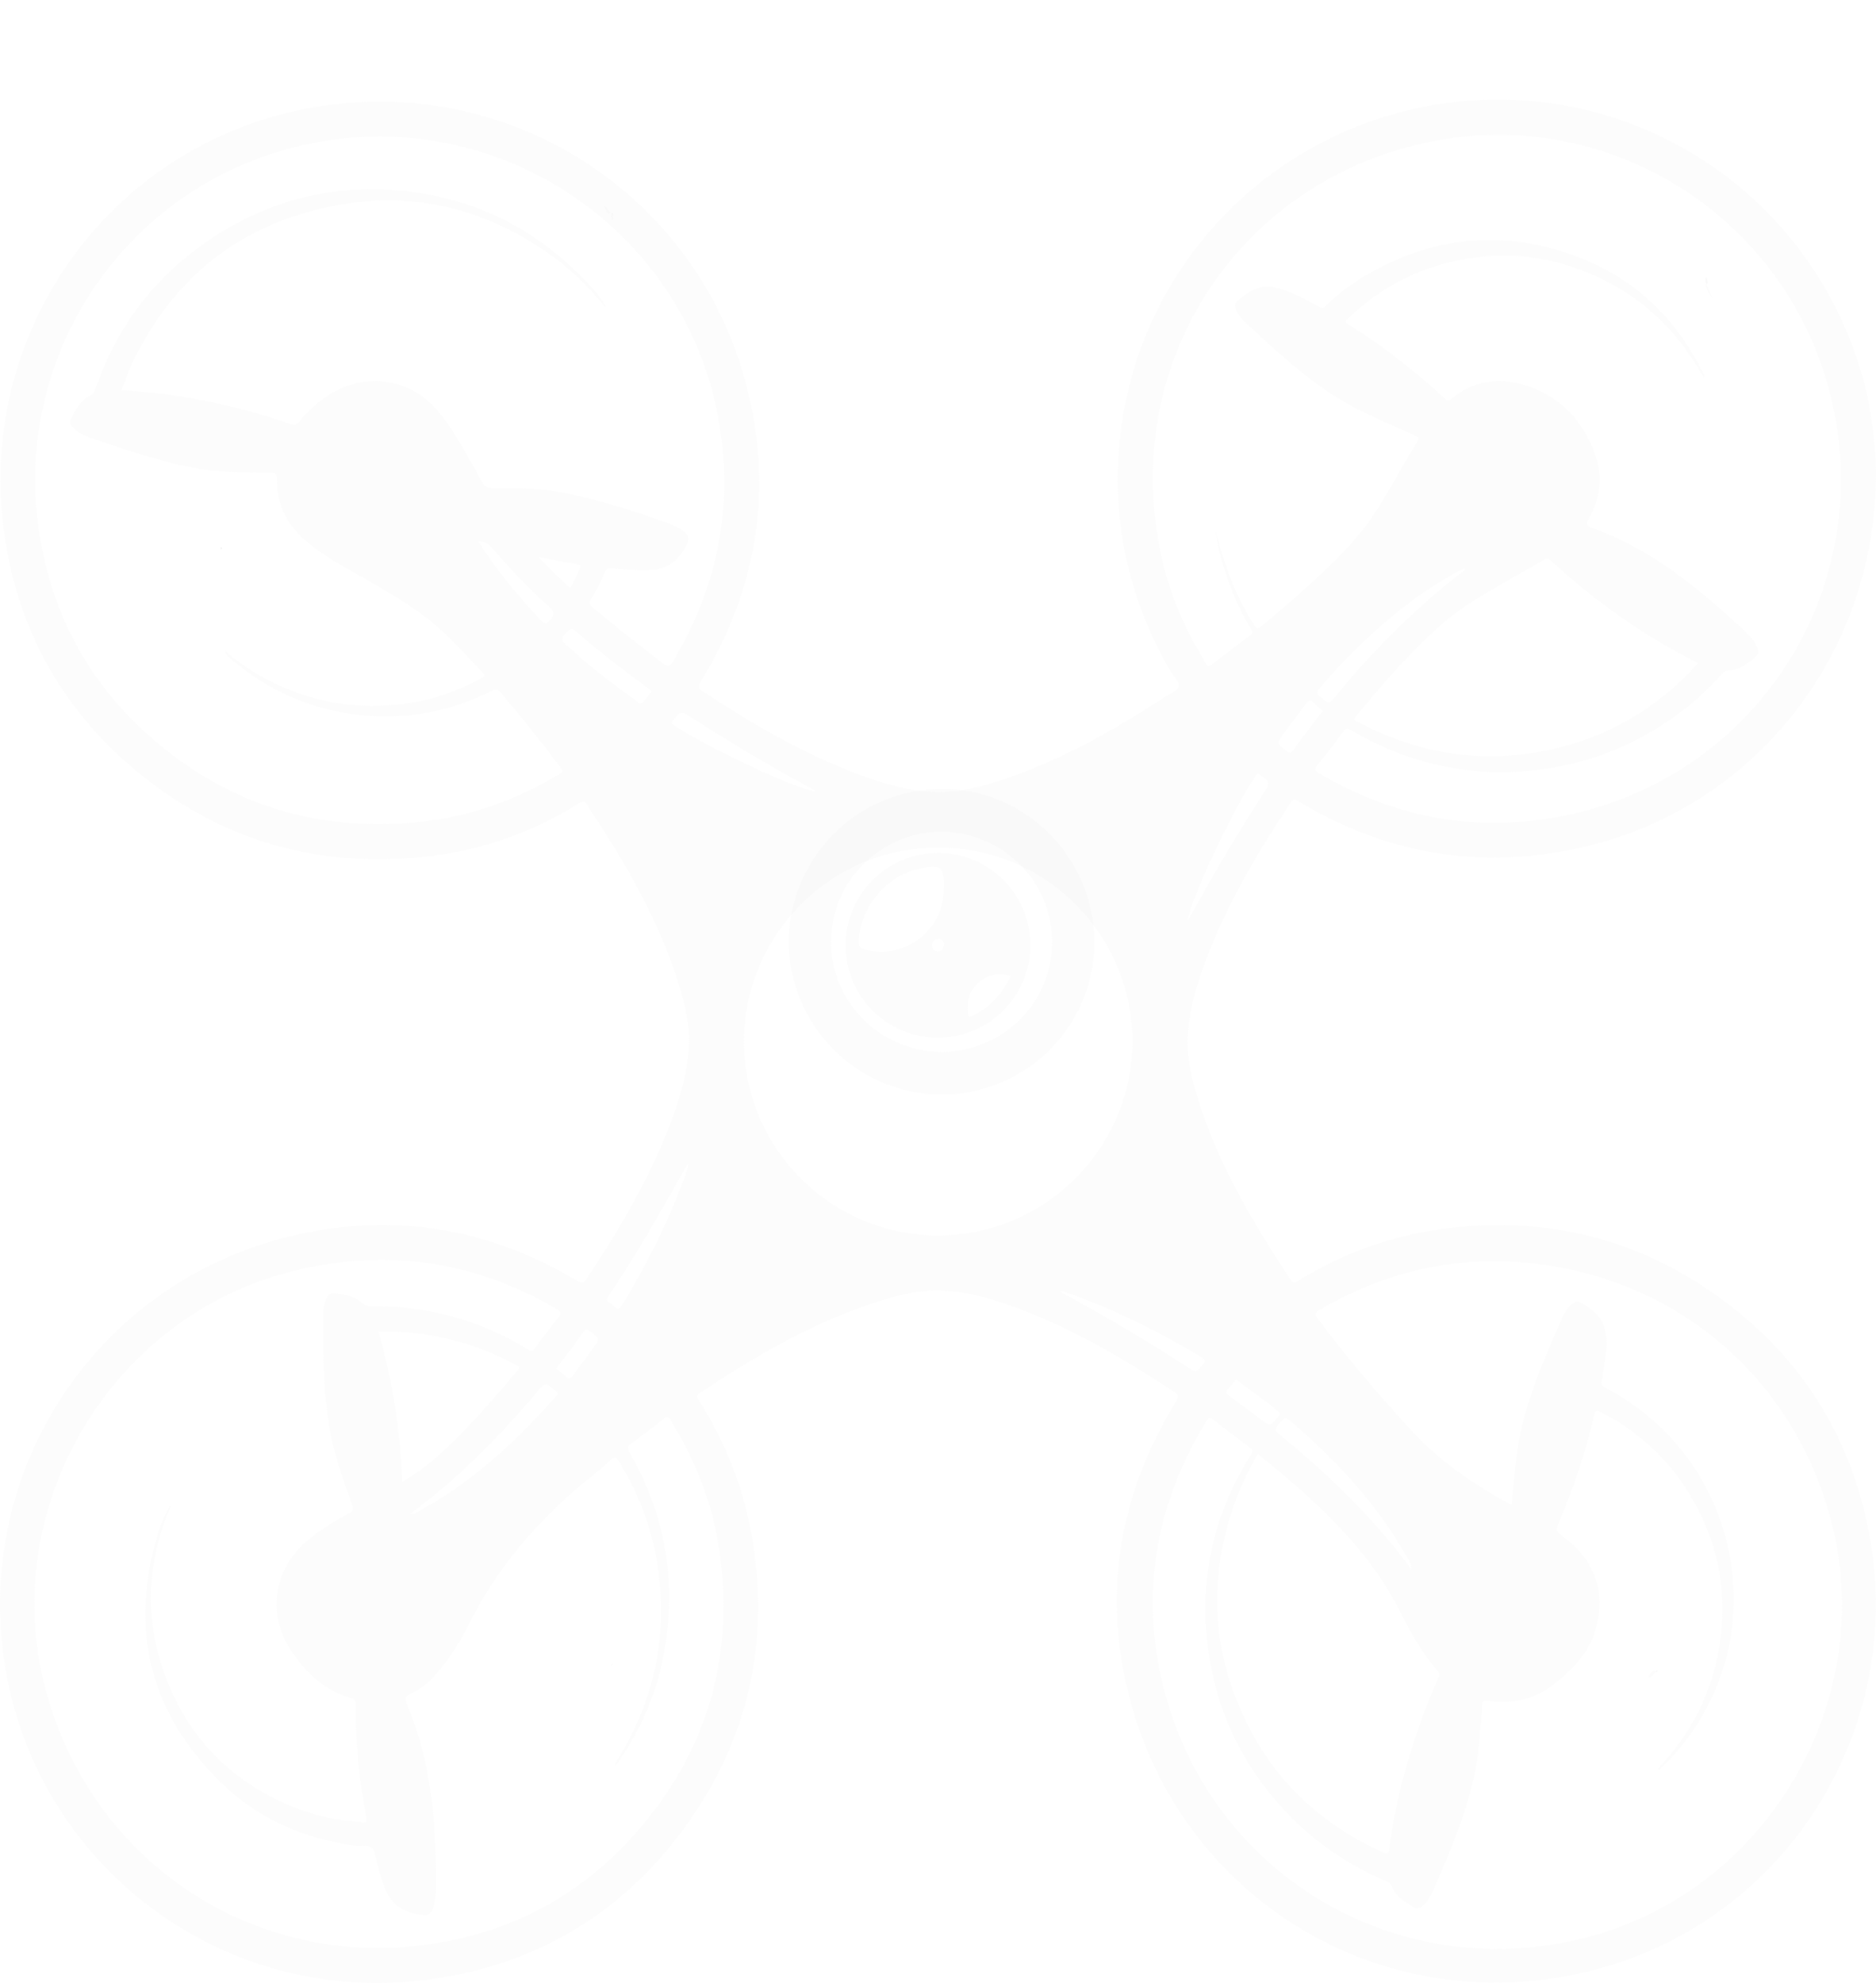 <svg width="264" height="279" viewBox="0 0 264 279" fill="none" xmlns="http://www.w3.org/2000/svg">
<path d="M264 66.51C264 92.36 246.602 114.003 222.158 119.324C208.175 122.38 195.019 120.151 182.725 112.744C182.366 112.529 182.078 112.241 181.719 112.816C176.866 120.043 172.481 127.521 169.461 135.718C168.311 138.845 167.412 142.045 167.16 145.389C166.909 148.588 167.664 151.644 168.598 154.664C171.007 162.466 174.925 169.548 179.238 176.379C179.993 177.601 180.82 178.788 181.575 179.974C181.863 180.478 182.114 180.55 182.653 180.226C188.692 176.487 195.271 174.042 202.28 173C216.874 170.878 230.282 174.006 242.181 182.707C254.007 191.371 261.088 203.127 263.353 217.616C267.523 244.436 250.664 271.004 223.057 277.476C194.3 284.234 166.118 267.121 158.857 238.504C155.154 223.871 157.599 210.066 165.471 197.231C165.902 196.548 165.866 196.225 165.183 195.793C158.246 191.227 151.092 187.021 143.256 184.073C139.913 182.814 136.462 181.772 132.868 181.592C129.309 181.376 125.966 182.311 122.623 183.426C113.888 186.338 106.016 190.976 98.395 196.045C97.856 196.404 98.107 196.62 98.323 196.98C102.277 203.199 104.865 209.922 105.98 217.22C108.101 230.882 105.44 243.609 97.748 255.114C89.013 268.128 76.791 276.037 61.298 278.374C33.188 282.653 7.594 264.533 1.412 238C-5.274 209.167 12.411 180.55 41.312 173.827C55.367 170.555 68.703 172.748 81.141 180.154C81.824 180.585 82.147 180.55 82.615 179.83C87.288 172.748 91.601 165.486 94.549 157.504C95.735 154.305 96.67 151.069 96.921 147.654C97.173 144.454 96.418 141.398 95.483 138.378C93.075 130.577 89.157 123.494 84.843 116.663C84.124 115.513 83.334 114.434 82.65 113.284C82.327 112.78 82.111 112.637 81.536 112.996C75.21 116.951 68.308 119.467 60.903 120.402C45.698 122.308 31.894 118.677 19.924 109.077C9.248 100.485 2.742 89.268 0.693 75.714C-3.621 47.564 14.712 20.852 42.966 15.315C71.076 9.814 98.431 27.143 105.225 54.97C108.784 69.495 106.375 83.192 98.611 95.919C98.179 96.602 98.287 96.854 98.934 97.285C105.872 101.851 112.989 106.021 120.79 108.934C124.133 110.192 127.512 111.199 131.07 111.414C134.773 111.63 138.295 110.659 141.746 109.473C149.655 106.776 156.88 102.642 163.853 98.112C164.572 97.645 165.651 97.249 165.866 96.602C166.082 95.955 165.147 95.164 164.716 94.445C158.893 84.414 156.448 73.593 157.563 62.052C159.72 40.194 175.069 22.002 196.169 16.034C225.681 7.729 255.84 25.633 262.742 55.545C263.569 59.5 264 63.455 264 66.51ZM233.446 249.038C233.41 249.002 233.374 248.93 233.338 248.894C233.446 248.75 233.553 248.606 233.661 248.462C238.802 242.926 241.677 236.383 242.288 228.869C242.792 222.685 241.462 216.825 238.442 211.396C235.351 205.824 230.929 201.545 225.25 198.669C224.747 198.418 224.495 198.418 224.351 199.065C223.165 204.242 221.475 209.203 219.426 214.093C218.887 215.387 218.887 215.387 220.002 216.214C224.207 219.342 225.897 223.476 224.711 228.617C223.884 232.212 221.475 234.801 218.636 236.994C215.904 239.115 212.776 239.798 209.397 239.331C208.643 239.223 208.607 239.475 208.571 240.05C208.319 243.142 208.175 246.305 207.564 249.361C206.342 255.257 203.97 260.758 201.561 266.223C201.274 266.906 200.842 267.553 200.267 268.092C199.872 268.452 199.368 268.631 198.937 268.344C197.715 267.589 196.457 266.87 195.882 265.432C195.738 265.072 195.522 264.856 195.163 264.713C190.31 262.663 185.996 259.859 182.222 256.192C174.709 248.822 170.503 239.834 169.749 229.372C169.102 220.492 171.258 212.223 176.039 204.673C176.327 204.206 176.291 203.954 175.859 203.631C174.134 202.372 172.445 201.078 170.755 199.748C170.252 199.352 170.072 199.46 169.749 199.963C162.667 211.612 160.403 224.087 163.71 237.317C170.288 263.706 196.457 279.273 222.841 272.694C248.615 266.259 264.539 239.151 257.566 213.517C252.138 193.564 235.71 179.687 214.969 177.673C204.473 176.667 194.695 179.004 185.601 184.36C185.026 184.72 185.026 184.936 185.385 185.439C189.447 190.904 193.869 196.081 198.47 201.114C202.46 205.464 207.205 208.736 212.345 211.54C212.489 211.612 212.597 211.72 212.776 211.612C213.028 208.844 213.172 206.075 213.639 203.307C214.718 196.979 217.306 191.191 219.858 185.367C220.145 184.684 220.541 184.073 221.08 183.569C221.475 183.21 221.943 182.958 222.41 183.246C224.028 184.145 225.501 185.223 225.897 187.237C226.328 189.609 225.789 191.91 225.394 194.247C225.322 194.786 225.394 195.002 225.861 195.218C227.91 196.26 229.815 197.555 231.612 198.993C241.893 207.262 246.35 221.211 242.756 233.902C241.03 239.762 237.975 244.831 233.446 249.038ZM239.736 53.065C239.449 52.597 239.161 52.13 238.873 51.662C235.243 45.623 230.21 41.2 223.704 38.468C217.342 35.772 210.763 35.268 204.041 36.886C198.578 38.216 193.833 40.841 189.771 44.76C189.447 45.083 189.16 45.299 189.771 45.658C194.623 48.678 199.081 52.166 203.287 56.048C203.646 56.372 203.862 56.408 204.257 56.084C207.313 53.604 210.835 53.065 214.466 54.143C219.391 55.653 222.734 59.068 224.459 63.886C225.537 66.942 225.286 70.07 223.596 72.91C223.057 73.845 223.345 74.06 224.135 74.312C232.403 77.26 238.981 82.725 245.272 88.549C245.991 89.196 246.674 89.915 247.141 90.814C247.429 91.353 247.608 91.964 247.069 92.396C245.955 93.366 244.805 94.301 243.223 94.337C242.899 94.337 242.648 94.445 242.432 94.697C240.599 96.782 238.55 98.687 236.285 100.341C229.024 105.734 220.864 108.466 211.878 108.61C204.041 108.718 196.78 106.705 190.058 102.678C189.555 102.39 189.339 102.462 189.052 102.894C187.866 104.476 186.679 106.093 185.421 107.639C184.954 108.215 185.026 108.466 185.673 108.826C196.565 115.225 208.211 117.274 220.541 114.686C247.644 108.97 264.288 82.329 257.566 55.509C251.203 30.055 225.358 13.913 199.153 20.42C172.948 26.927 157.491 52.417 163.53 78.662C164.716 83.875 166.837 88.765 169.677 93.259C169.856 93.546 169.928 93.978 170.467 93.546C172.265 92.144 174.098 90.742 175.931 89.376C176.327 89.088 176.255 88.837 176.039 88.477C174.386 85.781 173.163 82.868 172.229 79.885C171.69 78.195 171.294 76.433 171.079 74.671C171.115 75.103 171.294 75.463 171.402 75.894C172.516 80.136 174.098 84.199 176.471 87.902C176.83 88.441 177.01 88.549 177.549 88.082C179.957 86.068 182.33 84.055 184.63 81.934C187.902 78.914 191.137 75.822 193.581 72.011C195.666 68.775 197.463 65.36 199.476 62.088C199.8 61.585 199.512 61.477 199.153 61.297C196.744 60.219 194.3 59.14 191.892 57.99C185.349 54.862 180.173 49.937 174.961 45.083C174.529 44.652 174.17 44.148 173.954 43.573C173.775 43.142 173.739 42.71 174.098 42.387C175.608 41.057 177.189 39.978 179.382 40.445C181.611 40.913 183.516 42.063 185.493 43.106C185.96 43.358 186.248 43.429 186.643 42.998C188.297 41.308 190.202 39.906 192.251 38.72C200.77 33.722 209.865 32.392 219.355 35.232C228.773 38.037 235.638 44.005 239.88 52.921C239.844 52.957 239.772 52.993 239.736 53.065ZM86.461 248.283C92.104 239.51 94.153 229.947 92.428 219.629C91.601 214.632 89.768 209.994 87.144 205.68C86.748 205.069 86.533 204.853 85.886 205.464C85.023 206.291 84.088 207.01 83.154 207.765C76.036 213.553 70.033 220.312 65.935 228.617C64.965 230.594 63.779 232.464 62.449 234.226C61.191 235.879 59.789 237.389 57.883 238.252C57.057 238.612 56.913 238.971 57.272 239.798C60.687 247.779 61.334 256.228 61.37 264.785C61.37 265.935 61.334 267.121 61.011 268.236C60.831 268.883 60.544 269.494 59.717 269.422C57.452 269.243 55.475 268.488 54.433 266.223C53.857 265 53.462 263.742 53.103 262.412C52.887 261.621 52.887 260.614 52.42 260.075C51.88 259.464 50.802 259.787 49.975 259.679C42.75 258.673 36.28 255.904 31.067 250.763C21.11 241.02 18.199 229.336 22.153 215.998C22.584 214.56 23.159 213.122 23.986 211.756C24.022 211.899 24.058 211.935 24.022 211.935C23.878 212.259 23.734 212.619 23.591 212.942C20.643 220.42 20.427 228.006 23.159 235.52C26.323 244.256 32.254 250.44 40.845 254.071C44.08 255.437 47.495 256.156 50.982 256.372C51.377 256.408 51.701 256.408 51.557 255.833C50.514 250.512 50.083 245.119 50.011 239.69C50.011 239.295 49.903 239.079 49.508 238.971C45.626 237.821 42.858 235.232 40.773 231.925C37.61 226.963 38.58 220.851 43.002 216.969C44.835 215.351 46.956 214.093 49.112 212.906C49.724 212.583 49.76 212.295 49.544 211.684C48.573 208.88 47.495 206.075 46.812 203.127C45.482 197.195 45.482 191.155 45.482 185.151C45.482 184.36 45.554 183.569 45.877 182.814C46.093 182.311 46.416 181.88 47.028 181.952C48.429 182.131 49.831 182.311 50.946 183.318C51.341 183.677 51.737 183.785 52.24 183.785C55.295 183.713 58.279 184.037 61.262 184.648C65.9 185.619 70.249 187.344 74.275 189.861C74.742 190.149 74.958 190.149 75.281 189.681C76.324 188.243 77.402 186.805 78.517 185.439C79.056 184.792 78.948 184.54 78.229 184.109C66.618 177.35 54.289 175.588 41.276 178.824C16.042 185.044 0.082 211.252 6.121 236.526C12.124 261.441 35.309 277.26 60.579 273.521C72.801 271.723 82.902 265.971 90.738 256.408C99.473 245.766 103.032 233.471 101.45 219.773C100.624 212.547 98.179 205.896 94.333 199.748C94.046 199.28 93.866 199.244 93.47 199.568C91.889 200.826 90.271 202.049 88.653 203.235C88.222 203.559 88.294 203.774 88.51 204.206C93.578 212.942 95.232 222.29 93.506 232.212C92.536 237.857 90.379 243.034 87.108 247.743C86.928 247.959 86.928 248.427 86.461 248.283ZM85.131 43.178C83.01 40.553 80.638 38.18 77.906 36.167C68.775 29.516 58.602 26.856 47.495 28.869C34.051 31.314 24.346 38.935 18.486 51.339C17.947 52.489 17.587 53.712 17.12 54.898C18.63 55.006 20.032 55.114 21.434 55.258C28.084 55.977 34.554 57.487 40.881 59.644C41.492 59.859 41.815 59.68 42.175 59.248C43.397 57.774 44.799 56.48 46.416 55.473C50.946 52.633 56.661 53.1 60.436 56.588C61.694 57.738 62.664 59.104 63.599 60.507C65.145 62.879 66.475 65.396 67.876 67.877C68.2 68.452 68.559 68.668 69.243 68.668C72.621 68.704 76 68.632 79.308 69.315C84.304 70.321 89.157 71.867 93.974 73.593C94.764 73.881 95.555 74.24 96.238 74.779C96.706 75.175 97.065 75.642 96.777 76.289C95.735 78.626 94.117 80.136 91.421 80.208C89.624 80.28 87.827 80.136 86.029 79.956C85.526 79.921 85.275 80.028 85.095 80.532C84.592 81.862 83.909 83.084 83.19 84.271C82.866 84.81 82.974 85.062 83.405 85.457C86.605 88.153 89.912 90.742 93.255 93.294C93.974 93.834 94.261 93.834 94.728 93.043C101.163 82.221 103.356 70.681 100.983 58.313C95.879 32.033 70.105 14.884 43.828 20.169C18.45 25.238 1.627 49.29 5.51 74.851C7.343 86.967 13.058 97.034 22.476 104.799C32.937 113.463 45.087 116.987 58.602 115.693C65.792 115.009 72.478 112.673 78.66 108.934C79.092 108.682 79.272 108.502 78.876 107.999C76.18 104.368 73.34 100.808 70.393 97.393C70.033 96.962 69.782 96.926 69.278 97.177C62.592 100.521 55.547 101.563 48.178 100.233C42.247 99.155 36.999 96.602 32.433 92.647C32.182 92.432 31.786 92.252 31.678 91.605C33.368 93.007 34.986 94.157 36.711 95.128C43.253 98.795 50.263 100.053 57.668 98.903C61.191 98.364 64.534 97.177 67.661 95.452C67.948 95.272 68.488 95.2 67.948 94.661C65.504 92.108 63.167 89.412 60.364 87.183C56.661 84.307 52.527 82.114 48.465 79.777C46.56 78.698 44.691 77.512 43.002 76.074C40.342 73.773 38.904 70.933 38.976 67.409C38.976 66.654 38.76 66.51 38.077 66.51C35.093 66.439 32.074 66.546 29.09 66.115C23.447 65.288 18.091 63.419 12.699 61.585C11.908 61.297 11.117 60.938 10.47 60.363C10.075 60.003 9.715 59.572 9.967 58.996C10.614 57.666 11.297 56.336 12.699 55.653C13.058 55.473 13.238 55.222 13.382 54.862C16.186 46.593 21.074 39.798 28.12 34.693C36.999 28.222 46.992 25.597 57.919 26.999C66.942 28.15 74.742 31.997 81.249 38.36C82.722 39.798 84.196 41.308 85.275 43.106C85.239 43.106 85.167 43.142 85.131 43.178ZM177.01 204.565C174.278 209.239 172.516 214.164 171.726 219.449C170.863 225.381 171.294 231.206 173.163 236.85C176.866 247.887 184.019 255.869 194.695 260.65C195.235 260.902 195.414 260.866 195.486 260.219C195.918 256.624 196.672 253.1 197.607 249.613C198.865 245.011 200.447 240.517 202.352 236.167C202.496 235.843 202.747 235.592 202.388 235.196C200.267 232.752 198.649 229.947 197.212 227.107C192.575 217.76 185.026 211.037 177.01 204.565ZM131.969 173.827C147.318 173.755 158.713 161.603 159.324 147.761C160.007 132.266 147.677 119.252 132.077 119.252C116.764 119.252 105.369 131.403 104.722 145.209C104.003 160.776 116.368 173.755 131.969 173.827ZM238.945 93.331C238.873 93.259 238.873 93.223 238.838 93.223C231.253 89.412 224.387 84.558 218.168 78.806C217.809 78.482 217.557 78.554 217.234 78.77C215.796 79.633 214.322 80.46 212.884 81.287C209.361 83.3 205.767 85.277 202.711 87.974C198.326 91.856 194.516 96.314 190.777 100.808C190.274 101.42 190.885 101.456 191.173 101.599C199.584 106.093 208.463 107.46 217.809 105.554C226.113 103.828 233.158 99.73 238.945 93.331ZM56.625 208.484C58.171 207.549 59.537 206.615 60.831 205.536C65.324 201.689 69.099 197.195 72.909 192.737C73.304 192.27 72.873 192.198 72.621 192.054C69.422 190.292 66.043 189.034 62.485 188.243C59.465 187.56 56.41 187.273 53.246 187.344C55.259 194.247 56.302 201.222 56.625 208.484ZM198.614 220.78C198.685 220.025 198.218 219.521 197.931 218.982C193.833 211.684 188.225 205.68 181.97 200.251C180.82 199.28 180.82 199.316 179.85 200.503C179.418 201.042 179.418 201.294 179.993 201.761C186.859 207.37 193.258 213.517 198.614 220.78ZM206.162 80.172C206.126 80.1 206.09 80.028 206.054 79.956C205.515 80.244 204.94 80.532 204.401 80.819C197.319 84.846 191.424 90.275 186.104 96.35C185.098 97.501 185.134 97.501 186.32 98.472C186.823 98.903 187.075 98.975 187.578 98.4C191.604 93.474 195.953 88.837 200.734 84.63C202.46 83.048 204.293 81.61 206.162 80.172ZM57.74 212.978C58.099 213.158 58.351 212.942 58.602 212.798C59.609 212.223 60.651 211.684 61.622 211.073C67.697 207.262 72.873 202.48 77.618 197.123C78.732 195.865 78.912 196.26 77.366 195.038C76.863 194.643 76.612 194.643 76.144 195.182C70.644 201.761 64.677 207.873 57.74 212.978ZM91.745 97.249C91.529 97.07 91.35 96.926 91.134 96.782C87.827 94.337 84.52 91.856 81.392 89.124C80.386 88.225 80.422 88.297 79.523 89.196C78.876 89.843 79.092 90.167 79.631 90.67C82.722 93.51 85.993 96.099 89.444 98.507C89.696 98.687 89.984 99.227 90.343 98.867C90.882 98.4 91.278 97.825 91.745 97.249ZM177.01 108.79C174.529 111.81 167.736 125.939 167.124 129.498C167.412 129.031 167.592 128.779 167.736 128.527C170.863 122.847 174.134 117.274 177.657 111.846C178.807 110.048 178.807 110.048 177.01 108.79ZM96.777 163.796C96.706 163.904 96.634 163.94 96.634 163.976C93.111 170.267 89.552 176.523 85.526 182.527C85.311 182.85 85.382 182.994 85.634 183.174C85.886 183.354 86.173 183.498 86.353 183.749C86.892 184.36 87.216 184.181 87.611 183.534C91.242 177.494 94.369 171.238 96.706 164.587C96.777 164.371 96.921 164.156 96.777 163.796ZM149.187 181.7C149.367 181.808 149.511 181.916 149.655 181.988C155.586 185.223 161.409 188.639 167.053 192.306C168.311 193.133 168.275 193.133 169.245 192.018C169.677 191.515 169.713 191.335 169.102 190.976C162.991 187.273 156.628 184.145 149.906 181.772C149.69 181.664 149.475 181.556 149.187 181.7ZM94.477 101.779C98.683 104.763 112.558 111.342 114.787 111.306C114.104 110.911 113.564 110.587 113.025 110.3C107.741 107.424 102.601 104.332 97.532 101.096C95.735 99.946 95.735 99.946 94.513 101.671C94.477 101.743 94.477 101.779 94.477 101.779ZM67.301 76.11C67.481 76.433 67.589 76.577 67.661 76.721C70.105 80.496 72.981 83.947 76.072 87.219C76.683 87.866 76.935 87.794 77.474 87.147C78.049 86.428 78.049 86.068 77.33 85.421C74.419 82.833 71.723 79.956 69.171 77.008C68.703 76.433 68.164 76.217 67.301 76.11ZM174.062 194.175C173.811 194.139 173.739 194.319 173.631 194.463C173.343 194.786 173.092 195.146 172.804 195.434C172.445 195.829 172.48 196.045 172.912 196.332C174.386 197.411 175.859 198.489 177.297 199.604C178.735 200.718 178.735 200.718 179.885 199.316C180.209 198.921 180.137 198.777 179.778 198.489C178.052 197.051 176.183 195.757 174.386 194.427C174.314 194.355 174.17 194.247 174.062 194.175ZM186.14 100.018C185.673 99.622 185.206 99.263 184.81 98.831C184.451 98.472 184.199 98.472 183.875 98.903C182.797 100.341 181.683 101.779 180.64 103.217C179.634 104.583 179.634 104.583 181 105.626C181.431 105.95 181.647 105.986 182.006 105.518C183.228 103.828 184.523 102.139 185.781 100.485C185.889 100.341 185.996 100.197 186.14 100.018ZM78.265 192.557C78.66 192.881 79.128 193.169 79.487 193.528C80.026 194.139 80.35 193.888 80.709 193.384C81.572 192.198 82.471 191.047 83.334 189.861C84.484 188.315 84.448 188.351 82.902 187.237C82.507 186.985 82.363 187.057 82.111 187.38C80.853 189.142 79.559 190.868 78.265 192.557ZM81.752 79.489C79.775 79.129 77.798 78.734 75.821 78.374C77.079 79.777 78.409 81.035 79.739 82.293C79.883 82.437 80.062 82.545 80.242 82.725C80.853 81.646 81.392 80.639 81.752 79.489Z" fill="#E5E5E5" fill-opacity="0.1"/>
<path d="M85.136 29C85.409 29.288 85.682 29.623 85.954 29.91H86C85.227 30.294 85.364 29.335 85 29.144C85 29.096 85.091 29.048 85.136 29Z" fill="#E5E5E5" fill-opacity="0.1"/>
<path d="M86 30.184C86.036 30.005 86.144 29.933 86.288 30.076C86.323 30.113 86.359 30.22 86.323 30.22C86.216 30.4 86.144 30.076 86 30.184Z" fill="#E5E5E5" fill-opacity="0.1"/>
<path d="M86.088 31C86.196 30.714 85.765 30.214 86.196 30C86.196 30 86.16 30 86.196 30C86.124 30.357 86.484 30.857 86.088 31C86.088 31 86.052 31 86.088 31Z" fill="#E5E5E5" fill-opacity="0.1"/>
<path d="M31.108 77C31.18 77.072 31.323 77.144 31.216 77.252C31.072 77.395 31.036 77.216 31 77.108C31.036 77.108 31.072 77.072 31.108 77Z" fill="#E5E5E5" fill-opacity="0.1"/>
<path d="M31.108 77C31.18 77.072 31.216 77.108 31.288 77.18C31.252 77.216 31.216 77.252 31.18 77.324C31.072 77.324 31 77.252 31 77.144C31.036 77.072 31.072 77.036 31.108 77Z" fill="#E5E5E5" fill-opacity="0.1"/>
<path d="M31 77.078C31.144 76.898 31.216 77.078 31.288 77.149C31.252 77.185 31.216 77.221 31.18 77.257C31.072 77.257 31.036 77.185 31 77.078C31 77.078 31.036 77.041 31 77.078Z" fill="#E5E5E5" fill-opacity="0.1"/>
<path d="M31.216 77.192C31.072 77.192 31.036 77.156 31.036 77.013H31C31.18 76.977 31.252 77.013 31.216 77.192Z" fill="#E5E5E5" fill-opacity="0.1"/>
<path d="M31 77.016C31.072 77.016 31.144 77.052 31.216 77.052C31.18 77.088 31.18 77.16 31.144 77.196H31.18C31.072 77.196 31 77.124 31 77.016C31 77.016 31.036 76.98 31 77.016Z" fill="#E5E5E5" fill-opacity="0.1"/>
<path d="M31.144 77.18C31.108 77.144 31.072 77.072 31 77.036C31.036 77.036 31.072 77 31.072 77C31.216 77.072 31.216 77.144 31.144 77.18C31.144 77.18 31.144 77.216 31.144 77.18Z" fill="#E5E5E5" fill-opacity="0.1"/>
<path d="M30.016 76L30.052 76.036C30.016 76.036 30.016 76 30.016 76C30.016 76 29.98 76 30.016 76Z" fill="#E5E5E5" fill-opacity="0.1"/>
<path d="M30 76.016C30.037 75.98 30.037 76.016 30 76.016C30 76.016 30.037 76.016 30 76.016Z" fill="#E5E5E5" fill-opacity="0.1"/>
<path d="M86.117 234C86.369 234.072 86.189 234.216 86.153 234.324C86.153 234.359 86.01 234.359 86.01 234.359C85.974 234.216 86.046 234.108 86.117 234C86.117 234 86.153 234.036 86.117 234Z" fill="#E5E5E5" fill-opacity="0.1"/>
<path d="M240.148 40C240.444 40.654 240.704 41.346 241 42C240.556 41.418 240.222 40.8 240 40.109C240.037 40.073 240.111 40.036 240.148 40Z" fill="#E5E5E5" fill-opacity="0.1"/>
<path d="M240.144 39C240.216 39.286 240.252 39.5 240.323 39.786C240.288 39.857 240.216 39.929 240.18 40C240.036 39.857 240 39.571 240 39.286C240.036 39.143 240.108 39.071 240.144 39Z" fill="#E5E5E5" fill-opacity="0.1"/>
<path d="M241.036 42C241.036 42.036 241.072 42.108 241.072 42.144C241.072 42.18 241.036 42.18 241.036 42.216C241.036 42.18 241 42.108 241 42.072C241 42.036 241.036 42 241.036 42Z" fill="#E5E5E5" fill-opacity="0.1"/>
<path d="M240.18 39C240.216 39.214 240.288 39.429 240.324 39.714C240.288 39.786 240.216 39.929 240.18 40C240.036 39.857 240 39.571 240 39.286C240.036 39.143 240.108 39.071 240.18 39Z" fill="#E5E5E5" fill-opacity="0.1"/>
<path d="M233 235.2C232.722 235.533 232.5 236 232 236C232.167 235.467 232.444 235.2 232.833 235C232.833 235.067 232.944 235.133 233 235.2Z" fill="#E5E5E5" fill-opacity="0.1"/>
<path d="M233.288 235.144C233.216 235.216 233.18 235.252 233.108 235.324C233.072 235.288 233.036 235.216 233 235.18C233.072 235.108 233.108 235.072 233.18 235C233.18 235.036 233.216 235.072 233.288 235.144Z" fill="#E5E5E5" fill-opacity="0.1"/>
<path d="M233.288 235.144C233.216 235.18 233.18 235.252 233.108 235.288C233.072 235.252 233.036 235.216 233 235.18C233 235.072 233.072 235 233.18 235C233.252 235.072 233.288 235.108 233.288 235.144Z" fill="#E5E5E5" fill-opacity="0.1"/>
<path d="M132.553 154C120.155 153.928 111.073 143.872 111 132.663C110.928 121.382 119.939 111.146 132.409 111.002C144.122 110.857 153.853 120.481 153.997 132.303C154.178 143.656 145.095 153.892 132.553 154ZM132.517 147.981C141.131 147.981 148.087 141.061 148.051 132.483C148.051 124.013 141.095 117.129 132.625 117.021C124.552 116.913 117.019 123.4 116.947 132.483C116.947 141.061 123.939 147.981 132.517 147.981Z" fill="#E5E5E5" fill-opacity="0.1"/>
<path d="M145 132.982C145 140.166 139.186 145.964 132.018 146C124.814 146 119 140.202 119 133.018C119 125.835 124.778 120.037 131.982 120C139.149 119.964 145 125.798 145 132.982ZM132.823 124.996C132.823 124.668 132.823 124.303 132.823 123.975C132.713 122.115 132.311 121.787 130.446 122.006C130.153 122.042 129.897 122.115 129.641 122.152C124.814 123.1 120.975 127.621 120.865 132.471C120.865 133.091 120.975 133.383 121.633 133.565C127.264 135.133 132.896 130.867 132.823 124.996ZM142.221 137.321C140.502 136.774 139.039 137.139 137.759 138.196C136.37 139.363 136.004 140.895 136.224 142.645C136.297 143.119 136.48 143.119 136.845 142.937C139.295 141.734 141.051 139.874 142.221 137.321ZM132.859 132.727C132.859 132.435 132.53 132.107 132.018 132.107C131.543 132.107 131.177 132.362 131.141 132.945C131.141 133.529 131.47 133.821 131.945 133.857C132.457 133.857 132.823 133.565 132.859 132.727Z" fill="#E5E5E5" fill-opacity="0.1"/>
</svg>

